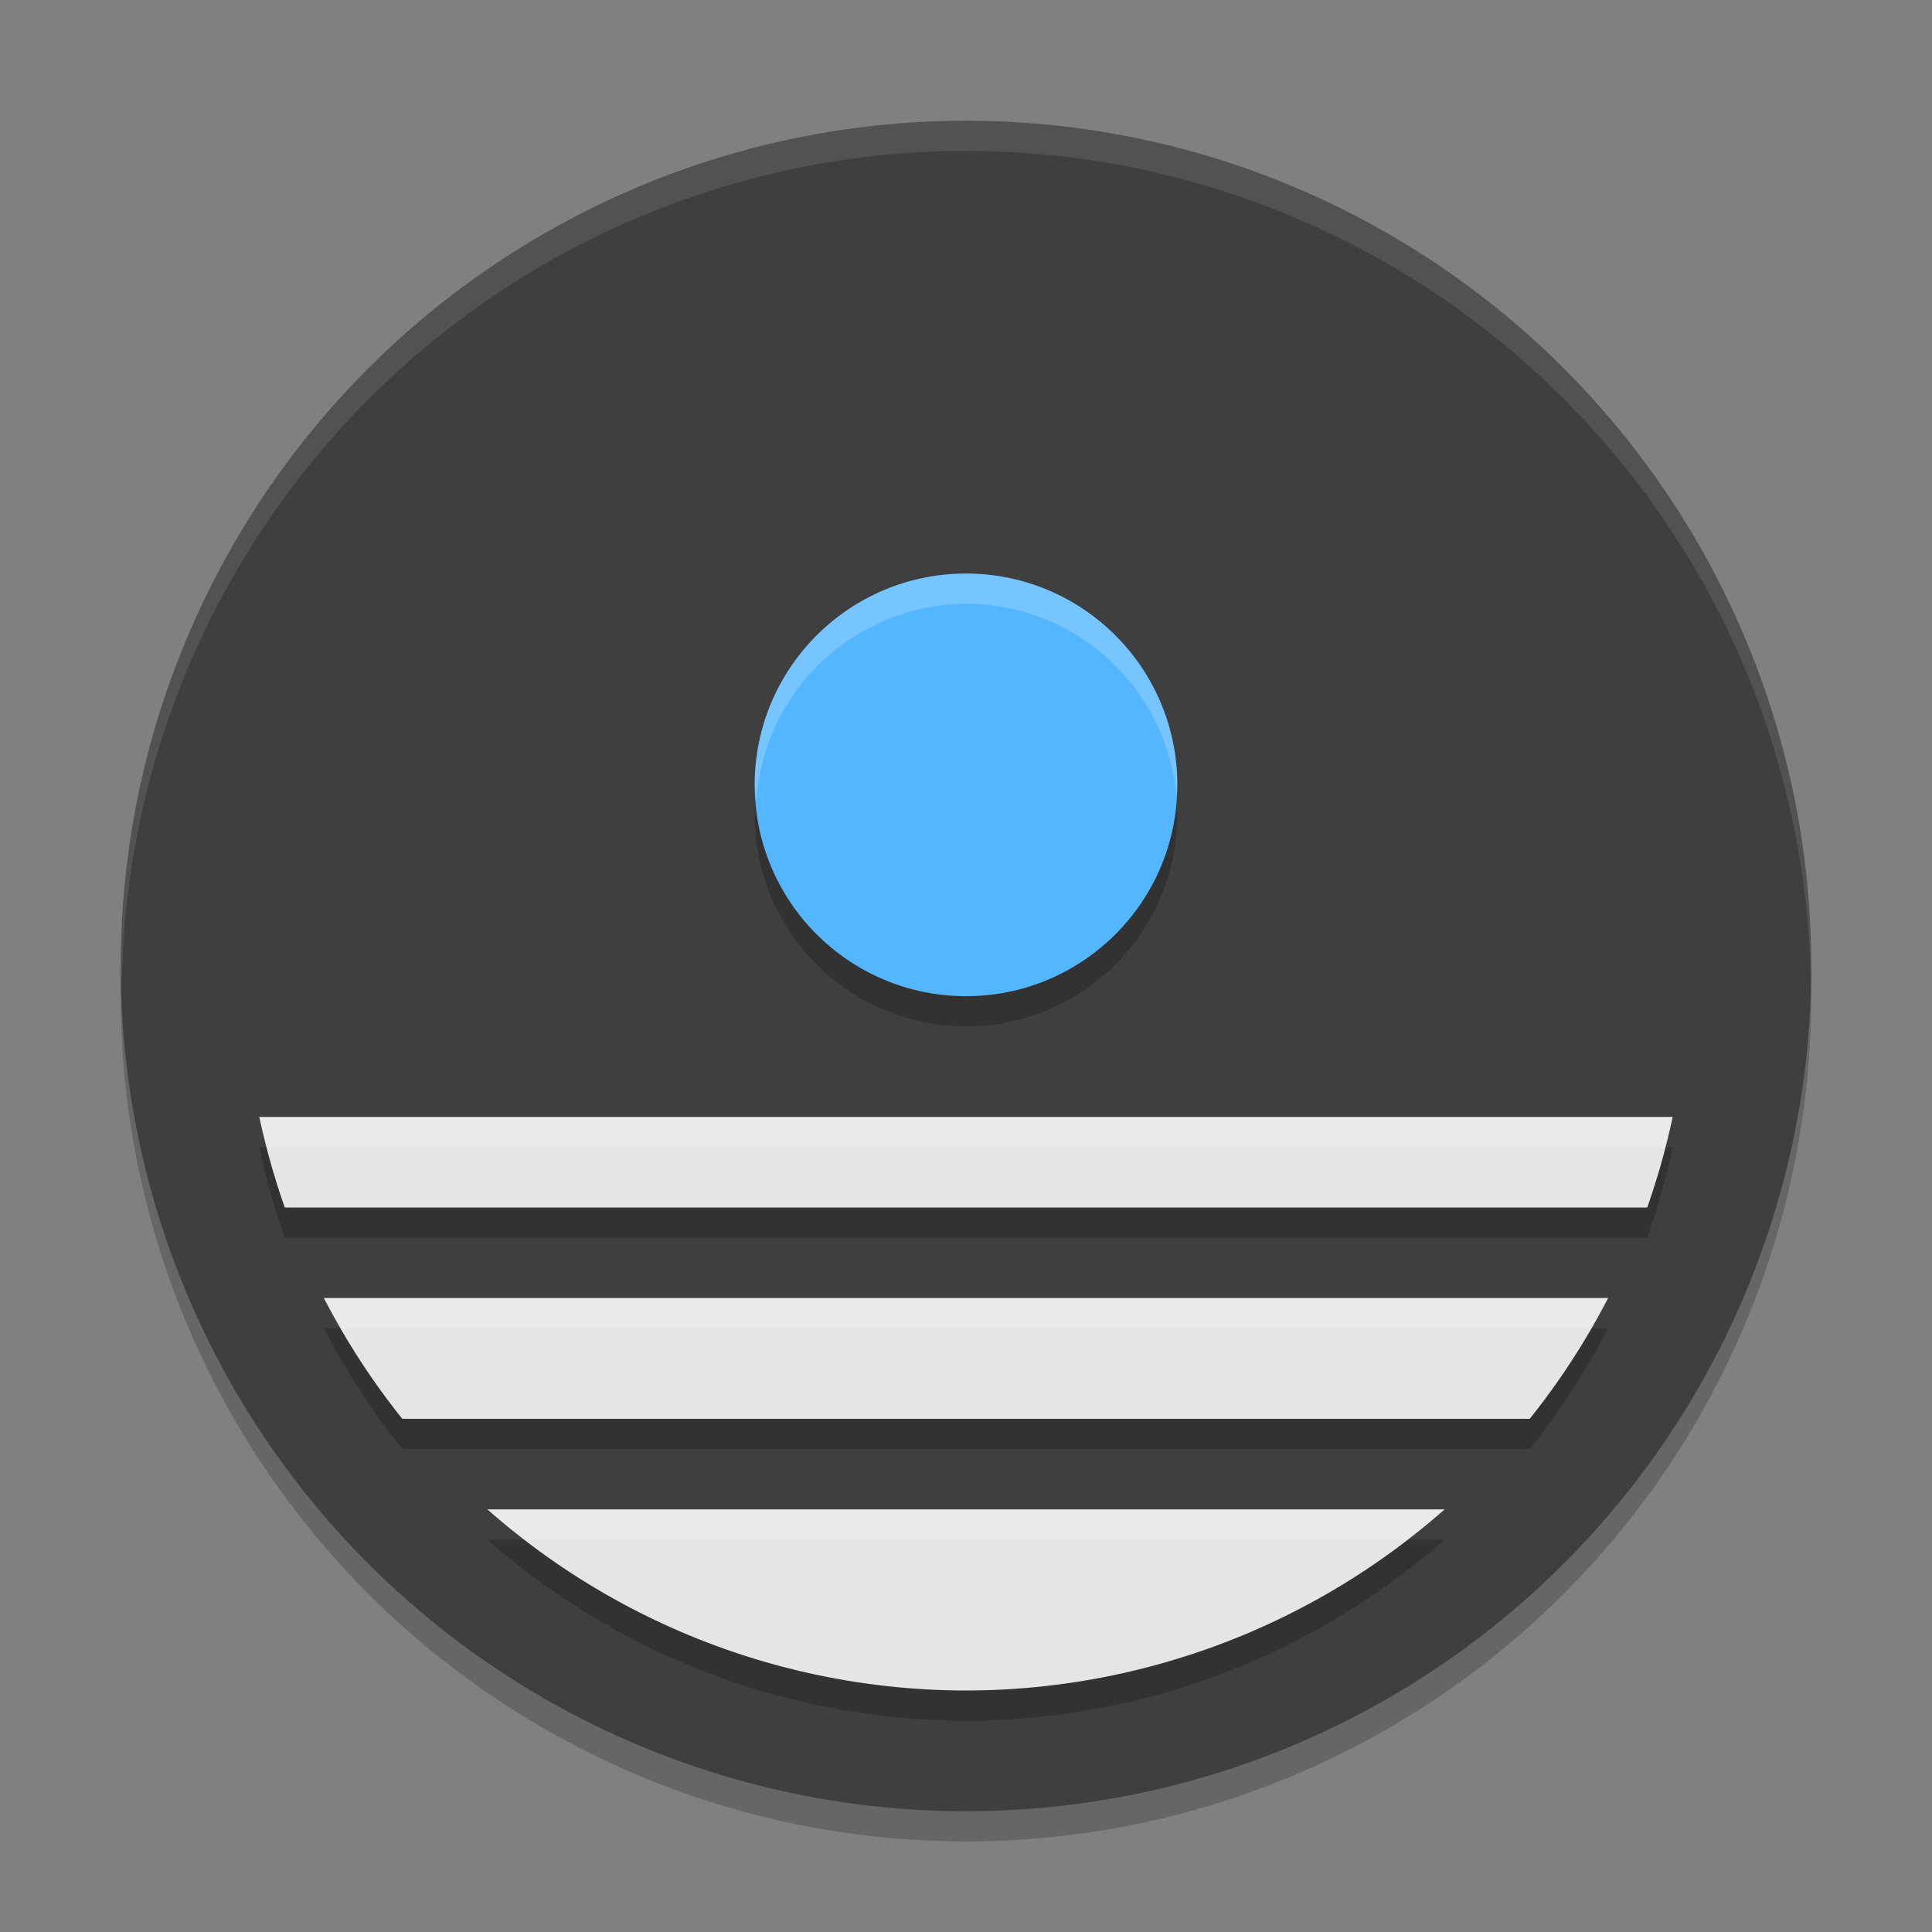<svg xmlns="http://www.w3.org/2000/svg" width="64" height="64" version="1.1"><rect width="100%" height="100%" fill="#808080" stroke="none"/><defs>
<linearGradient id="ucPurpleBlue" x1="0%" y1="0%" x2="100%" y2="100%">
  <stop offset="0%" style="stop-color:#B794F4;stop-opacity:1"/>
  <stop offset="100%" style="stop-color:#4299E1;stop-opacity:1"/>
</linearGradient>
</defs>
 <circle style="opacity:0.2" class="st1" cx="32" cy="33" r="28"/>
 <circle style="fill:#3f3f3f" class="st1" cx="32" cy="32" r="28"/>
 <path style="opacity:0.2" class="st2" d="m 32,20 a 7,7 0 0 0 -7,7 7,7 0 0 0 7,7 7,7 0 0 0 7,-7 7,7 0 0 0 -7,-7 z M 8.59,38 a 24,24 0 0 0 0.844,3 H 54.566 a 24,24 0 0 0 0.844,-3 z m 2.141,6 a 24,24 0 0 0 2.596,4 h 37.348 a 24,24 0 0 0 2.596,-4 z m 5.414,7 A 24,24 0 0 0 32,57 24,24 0 0 0 47.855,51 Z"/>
 <circle style="fill:#54b6ff" class="st2" cx="32" cy="26" r="7"/>
 <path style="fill:#e5e5e5" d="M 8.59 37 A 24 24 0 0 0 9.434 40 L 54.566 40 A 24 24 0 0 0 55.41 37 L 8.59 37 z M 10.73 43 A 24 24 0 0 0 13.326 47 L 50.674 47 A 24 24 0 0 0 53.27 43 L 10.73 43 z M 16.145 50 A 24 24 0 0 0 32 56 A 24 24 0 0 0 47.855 50 L 16.145 50 z"/>
 <path style="fill:#ffffff;opacity:0.1" class="st1" d="M 32 4 A 28 28 0 0 0 4 32 A 28 28 0 0 0 4.035 32.5 A 28 28 0 0 1 32 5 A 28 28 0 0 1 59.982 32.252 A 28 28 0 0 0 60 32 A 28 28 0 0 0 32 4 z"/>
 <path style="fill:#ffffff;opacity:0.2" class="st2" d="M 32 19 A 7 7 0 0 0 25 26 A 7 7 0 0 0 25.057 26.5 A 7 7 0 0 1 32 20 A 7 7 0 0 1 38.963 26.32 A 7 7 0 0 0 39 26 A 7 7 0 0 0 32 19 z M 8.59 37 A 24 24 0 0 0 8.871 38 L 55.129 38 A 24 24 0 0 0 55.41 37 L 8.59 37 z M 10.73 43 A 24 24 0 0 0 11.311 44 L 52.689 44 A 24 24 0 0 0 53.27 43 L 10.73 43 z M 16.145 50 A 24 24 0 0 0 17.426 51 L 46.574 51 A 24 24 0 0 0 47.855 50 L 16.145 50 z"/>
</svg>
